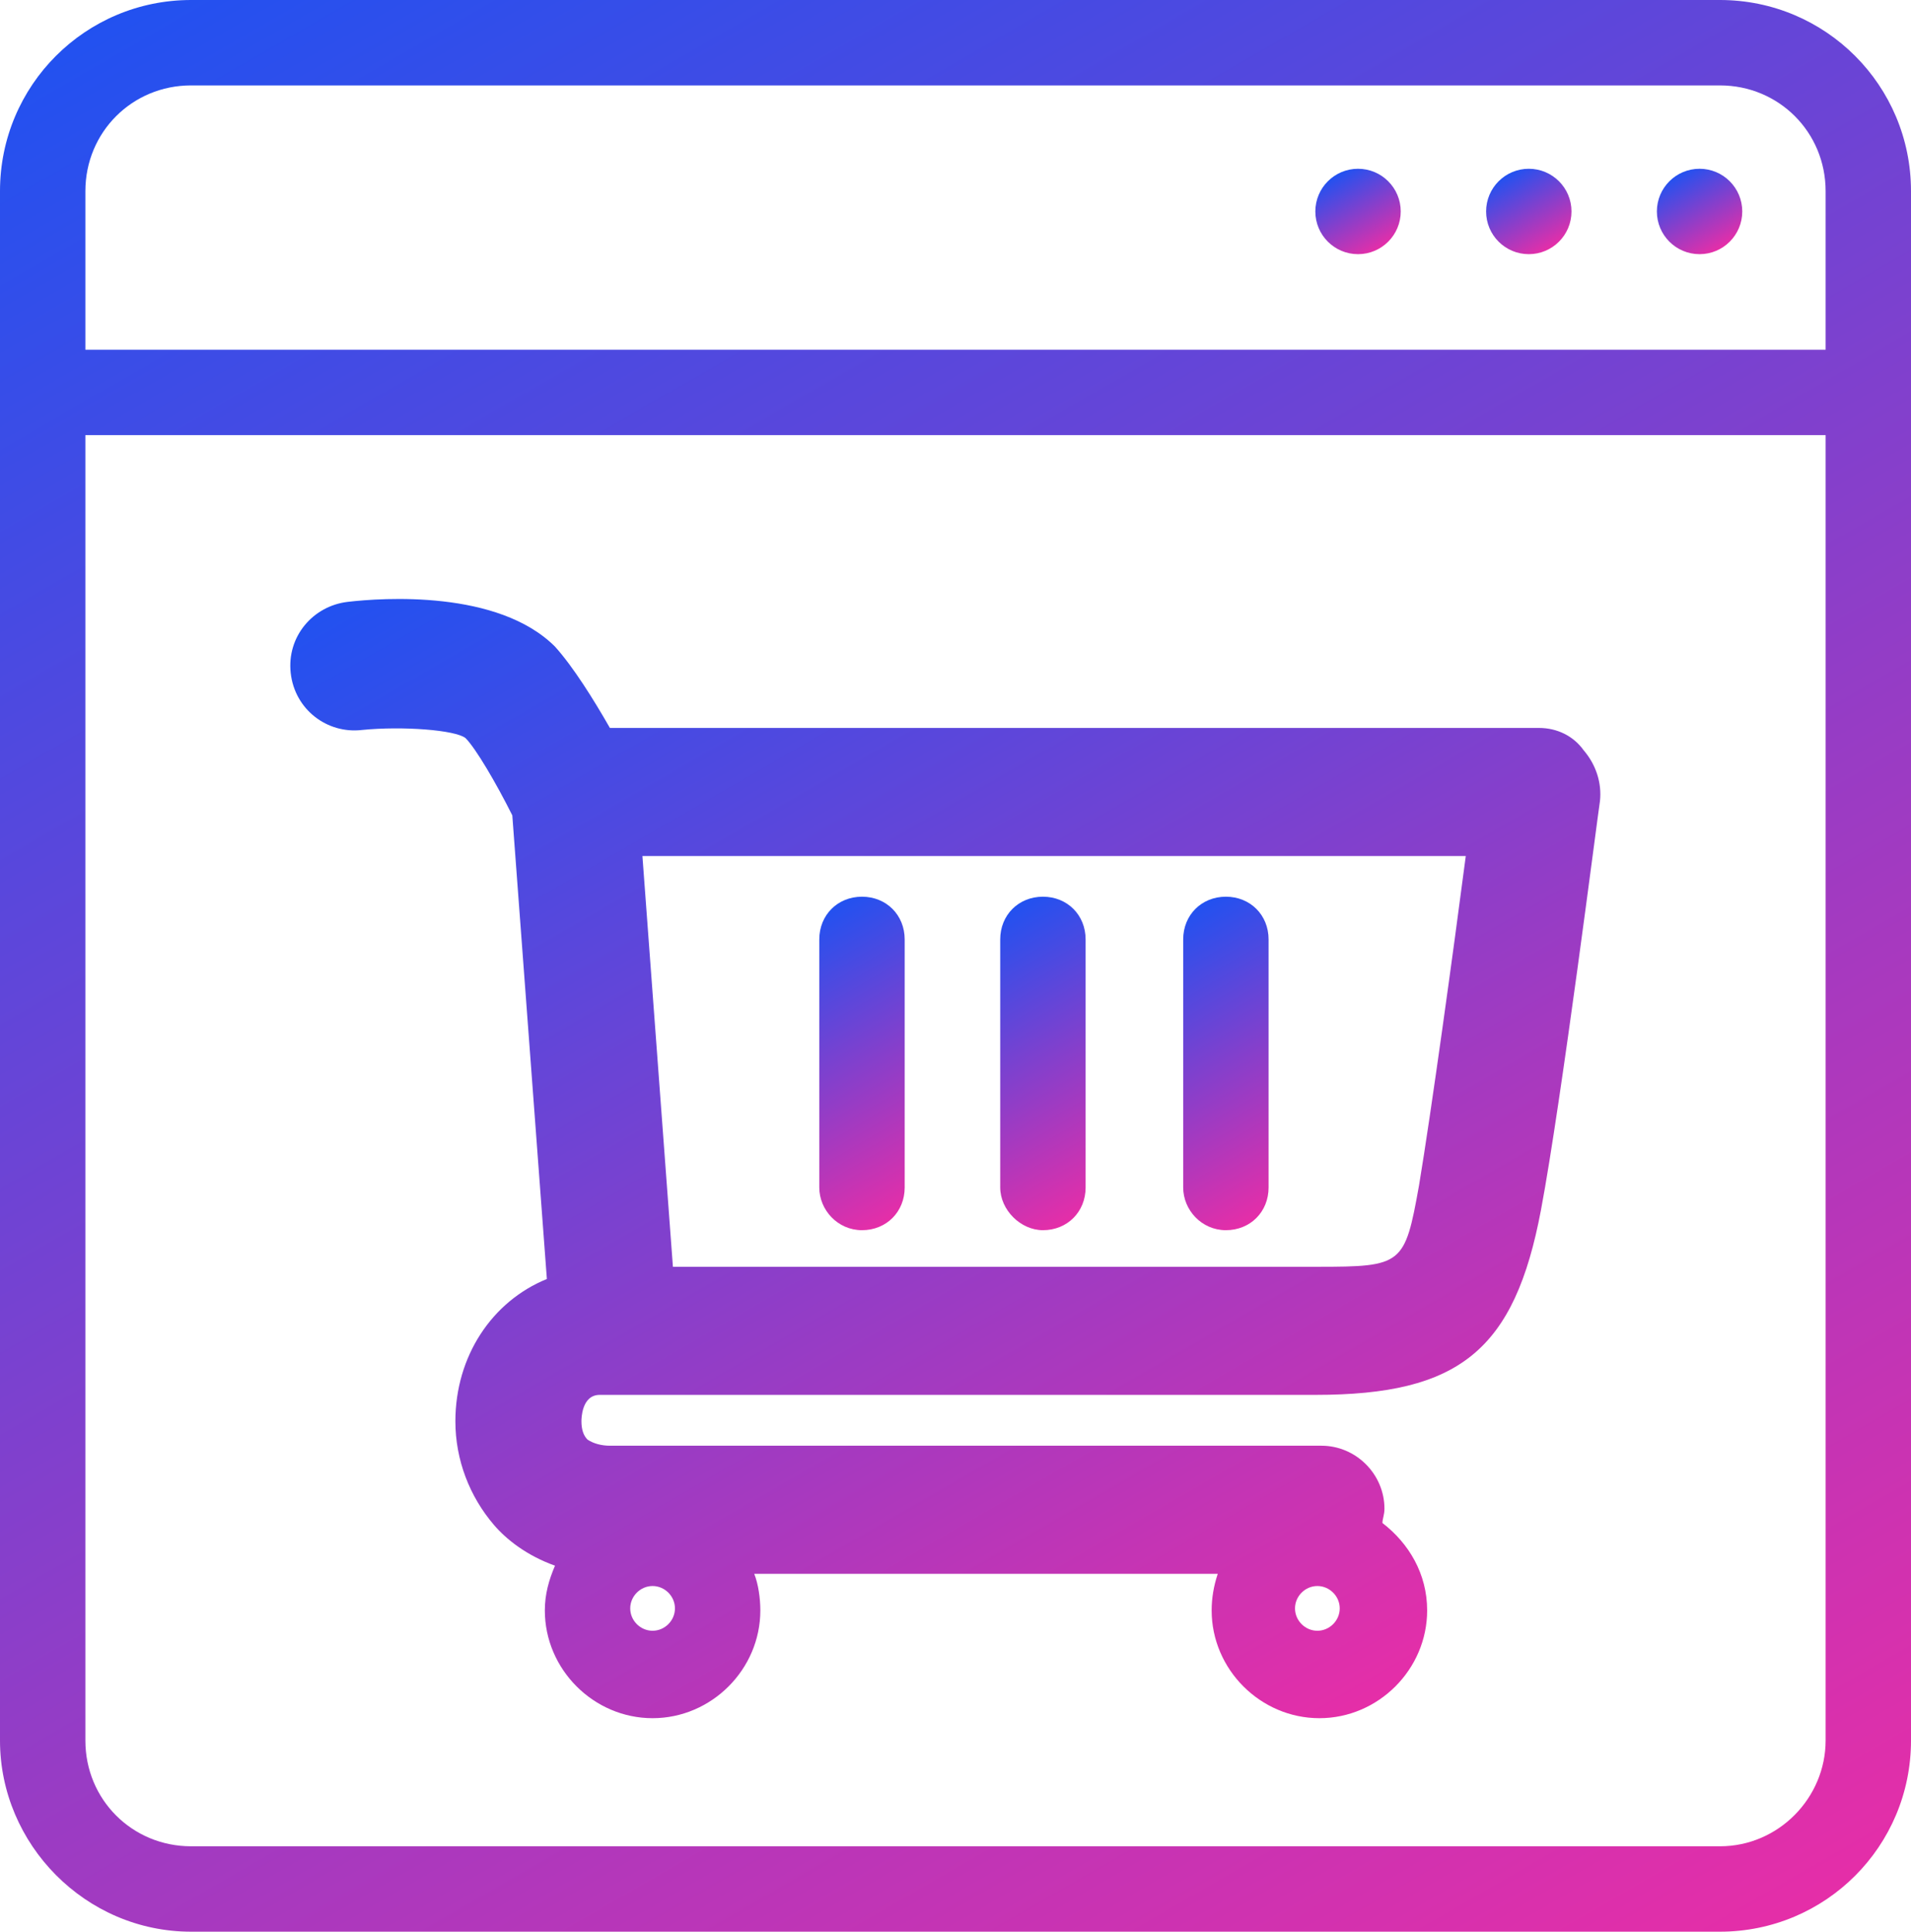 <?xml version="1.0" encoding="utf-8"?>
<!-- Generator: Adobe Illustrator 21.0.2, SVG Export Plug-In . SVG Version: 6.00 Build 0)  -->
<svg version="1.1" id="Layer_1" xmlns="http://www.w3.org/2000/svg" xmlns:xlink="http://www.w3.org/1999/xlink" x="0px" y="0px"
	 viewBox="0 0 94 95" style="enable-background:new 0 0 94 95;" xml:space="preserve">
<style type="text/css">
	.st0{fill:url(#SVGID_1_);}
	.st1{fill:url(#SVGID_2_);}
	.st2{fill:url(#SVGID_3_);}
	.st3{fill:url(#SVGID_4_);}
	.st4{fill:url(#SVGID_5_);}
	.st5{fill:url(#SVGID_6_);}
	.st6{fill:url(#SVGID_7_);}
	.st7{fill:url(#SVGID_8_);}
</style>
<g>
	<linearGradient id="SVGID_1_" gradientUnits="userSpaceOnUse" x1="30.886" y1="21.334" x2="67.02" y2="83.92">
		<stop  offset="0" style="stop-color:#2251F0"/>
		<stop  offset="1" style="stop-color:#E52EA8"/>
	</linearGradient>
	<path class="st0" d="M75.7,35.8H30c-0.8-1.4-1.8-3-2.7-4c-2.8-2.8-8.5-2.4-10.2-2.2c-1.7,0.2-3,1.7-2.8,3.5s1.8,3,3.5,2.8
		c2-0.2,4.6,0,5.1,0.4c0.5,0.5,1.5,2.2,2.3,3.8l1.7,22.8c-2.7,1.1-4.5,3.8-4.5,7c0,1.9,0.7,3.7,1.9,5.1c0.6,0.7,1.6,1.5,3,2
		c-0.3,0.7-0.5,1.4-0.5,2.2c0,2.9,2.4,5.3,5.3,5.3s5.3-2.4,5.3-5.3c0-0.6-0.1-1.3-0.3-1.8h22.8c-0.2,0.6-0.3,1.2-0.3,1.8
		c0,2.9,2.4,5.3,5.3,5.3c2.9,0,5.3-2.4,5.3-5.3c0-1.8-0.9-3.3-2.2-4.3c0-0.2,0.1-0.4,0.1-0.7c0-1.7-1.4-3.1-3.1-3.1H30
		c-0.4,0-0.8-0.1-1.1-0.3c-0.2-0.2-0.3-0.5-0.3-0.9c0-0.1,0-1.3,0.9-1.3h35.2c7.1,0,9.8-2.2,11.1-9.1c1-5.3,2.8-19.5,2.9-20.1
		c0.1-0.9-0.2-1.8-0.8-2.5C77.4,36.2,76.6,35.8,75.7,35.8z M32.1,80.2c-0.6,0-1.1-0.5-1.1-1.1s0.5-1.1,1.1-1.1
		c0.6,0,1.1,0.5,1.1,1.1S32.7,80.2,32.1,80.2z M64.8,80.2c-0.6,0-1.1-0.5-1.1-1.1s0.5-1.1,1.1-1.1c0.6,0,1.1,0.5,1.1,1.1
		S65.4,80.2,64.8,80.2z M69.8,58.3c-0.7,3.9-0.8,4-5,4H33.1l-1.5-20.2h40.5C71.5,46.7,70.4,54.7,69.8,58.3z"/>
	<linearGradient id="SVGID_2_" gradientUnits="userSpaceOnUse" x1="47.646" y1="45.915" x2="55.005" y2="58.662">
		<stop  offset="0" style="stop-color:#2251F0"/>
		<stop  offset="1" style="stop-color:#E52EA8"/>
	</linearGradient>
	<path class="st1" d="M51.3,60.5c1.2,0,2.1-0.9,2.1-2.1V46.2c0-1.2-0.9-2.1-2.1-2.1s-2.1,0.9-2.1,2.1v12.2
		C49.2,59.5,50.2,60.5,51.3,60.5z"/>
	<linearGradient id="SVGID_3_" gradientUnits="userSpaceOnUse" x1="56.614" y1="45.915" x2="63.973" y2="58.662">
		<stop  offset="0" style="stop-color:#2251F0"/>
		<stop  offset="1" style="stop-color:#E52EA8"/>
	</linearGradient>
	<path class="st2" d="M60.3,60.5c1.2,0,2.1-0.9,2.1-2.1V46.2c0-1.2-0.9-2.1-2.1-2.1c-1.2,0-2.1,0.9-2.1,2.1v12.2
		C58.2,59.5,59.1,60.5,60.3,60.5z"/>
	<linearGradient id="SVGID_4_" gradientUnits="userSpaceOnUse" x1="38.679" y1="45.915" x2="46.038" y2="58.662">
		<stop  offset="0" style="stop-color:#2251F0"/>
		<stop  offset="1" style="stop-color:#E52EA8"/>
	</linearGradient>
	<path class="st3" d="M42.4,60.5c1.2,0,2.1-0.9,2.1-2.1V46.2c0-1.2-0.9-2.1-2.1-2.1c-1.2,0-2.1,0.9-2.1,2.1v12.2
		C40.3,59.5,41.2,60.5,42.4,60.5z"/>
	<linearGradient id="SVGID_5_" gradientUnits="userSpaceOnUse" x1="16.413" y1="-5.501" x2="77.587" y2="100.456">
		<stop  offset="0" style="stop-color:#2251F0"/>
		<stop  offset="1" style="stop-color:#E52EA8"/>
	</linearGradient>
	<path class="st4" d="M84.6,0H9.4C4.2,0,0,4.2,0,9.4v76.2C0,90.7,4.2,95,9.4,95h75.2c5.2,0,9.4-4.2,9.4-9.4V9.4
		C94,4.2,89.8,0,84.6,0z M9.4,4.2h75.2c2.9,0,5.2,2.3,5.2,5.2v7.8H4.2V9.4C4.2,6.5,6.5,4.2,9.4,4.2z M84.6,90.8H9.4
		c-2.9,0-5.2-2.3-5.2-5.2V21.4h85.6v64.2C89.8,88.4,87.5,90.8,84.6,90.8z"/>
	<linearGradient id="SVGID_6_" gradientUnits="userSpaceOnUse" x1="82.511" y1="8.59" x2="84.6" y2="12.209">
		<stop  offset="0" style="stop-color:#2251F0"/>
		<stop  offset="1" style="stop-color:#E52EA8"/>
	</linearGradient>
	<circle class="st5" cx="83.6" cy="10.4" r="2.1"/>
	<linearGradient id="SVGID_7_" gradientUnits="userSpaceOnUse" x1="74.155" y1="8.59" x2="76.245" y2="12.209">
		<stop  offset="0" style="stop-color:#2251F0"/>
		<stop  offset="1" style="stop-color:#E52EA8"/>
	</linearGradient>
	<circle class="st6" cx="75.2" cy="10.4" r="2.1"/>
	<linearGradient id="SVGID_8_" gradientUnits="userSpaceOnUse" x1="65.8" y1="8.59" x2="67.889" y2="12.209">
		<stop  offset="0" style="stop-color:#2251F0"/>
		<stop  offset="1" style="stop-color:#E52EA8"/>
	</linearGradient>
	<circle class="st7" cx="66.8" cy="10.4" r="2.1"/>
</g>
</svg>

